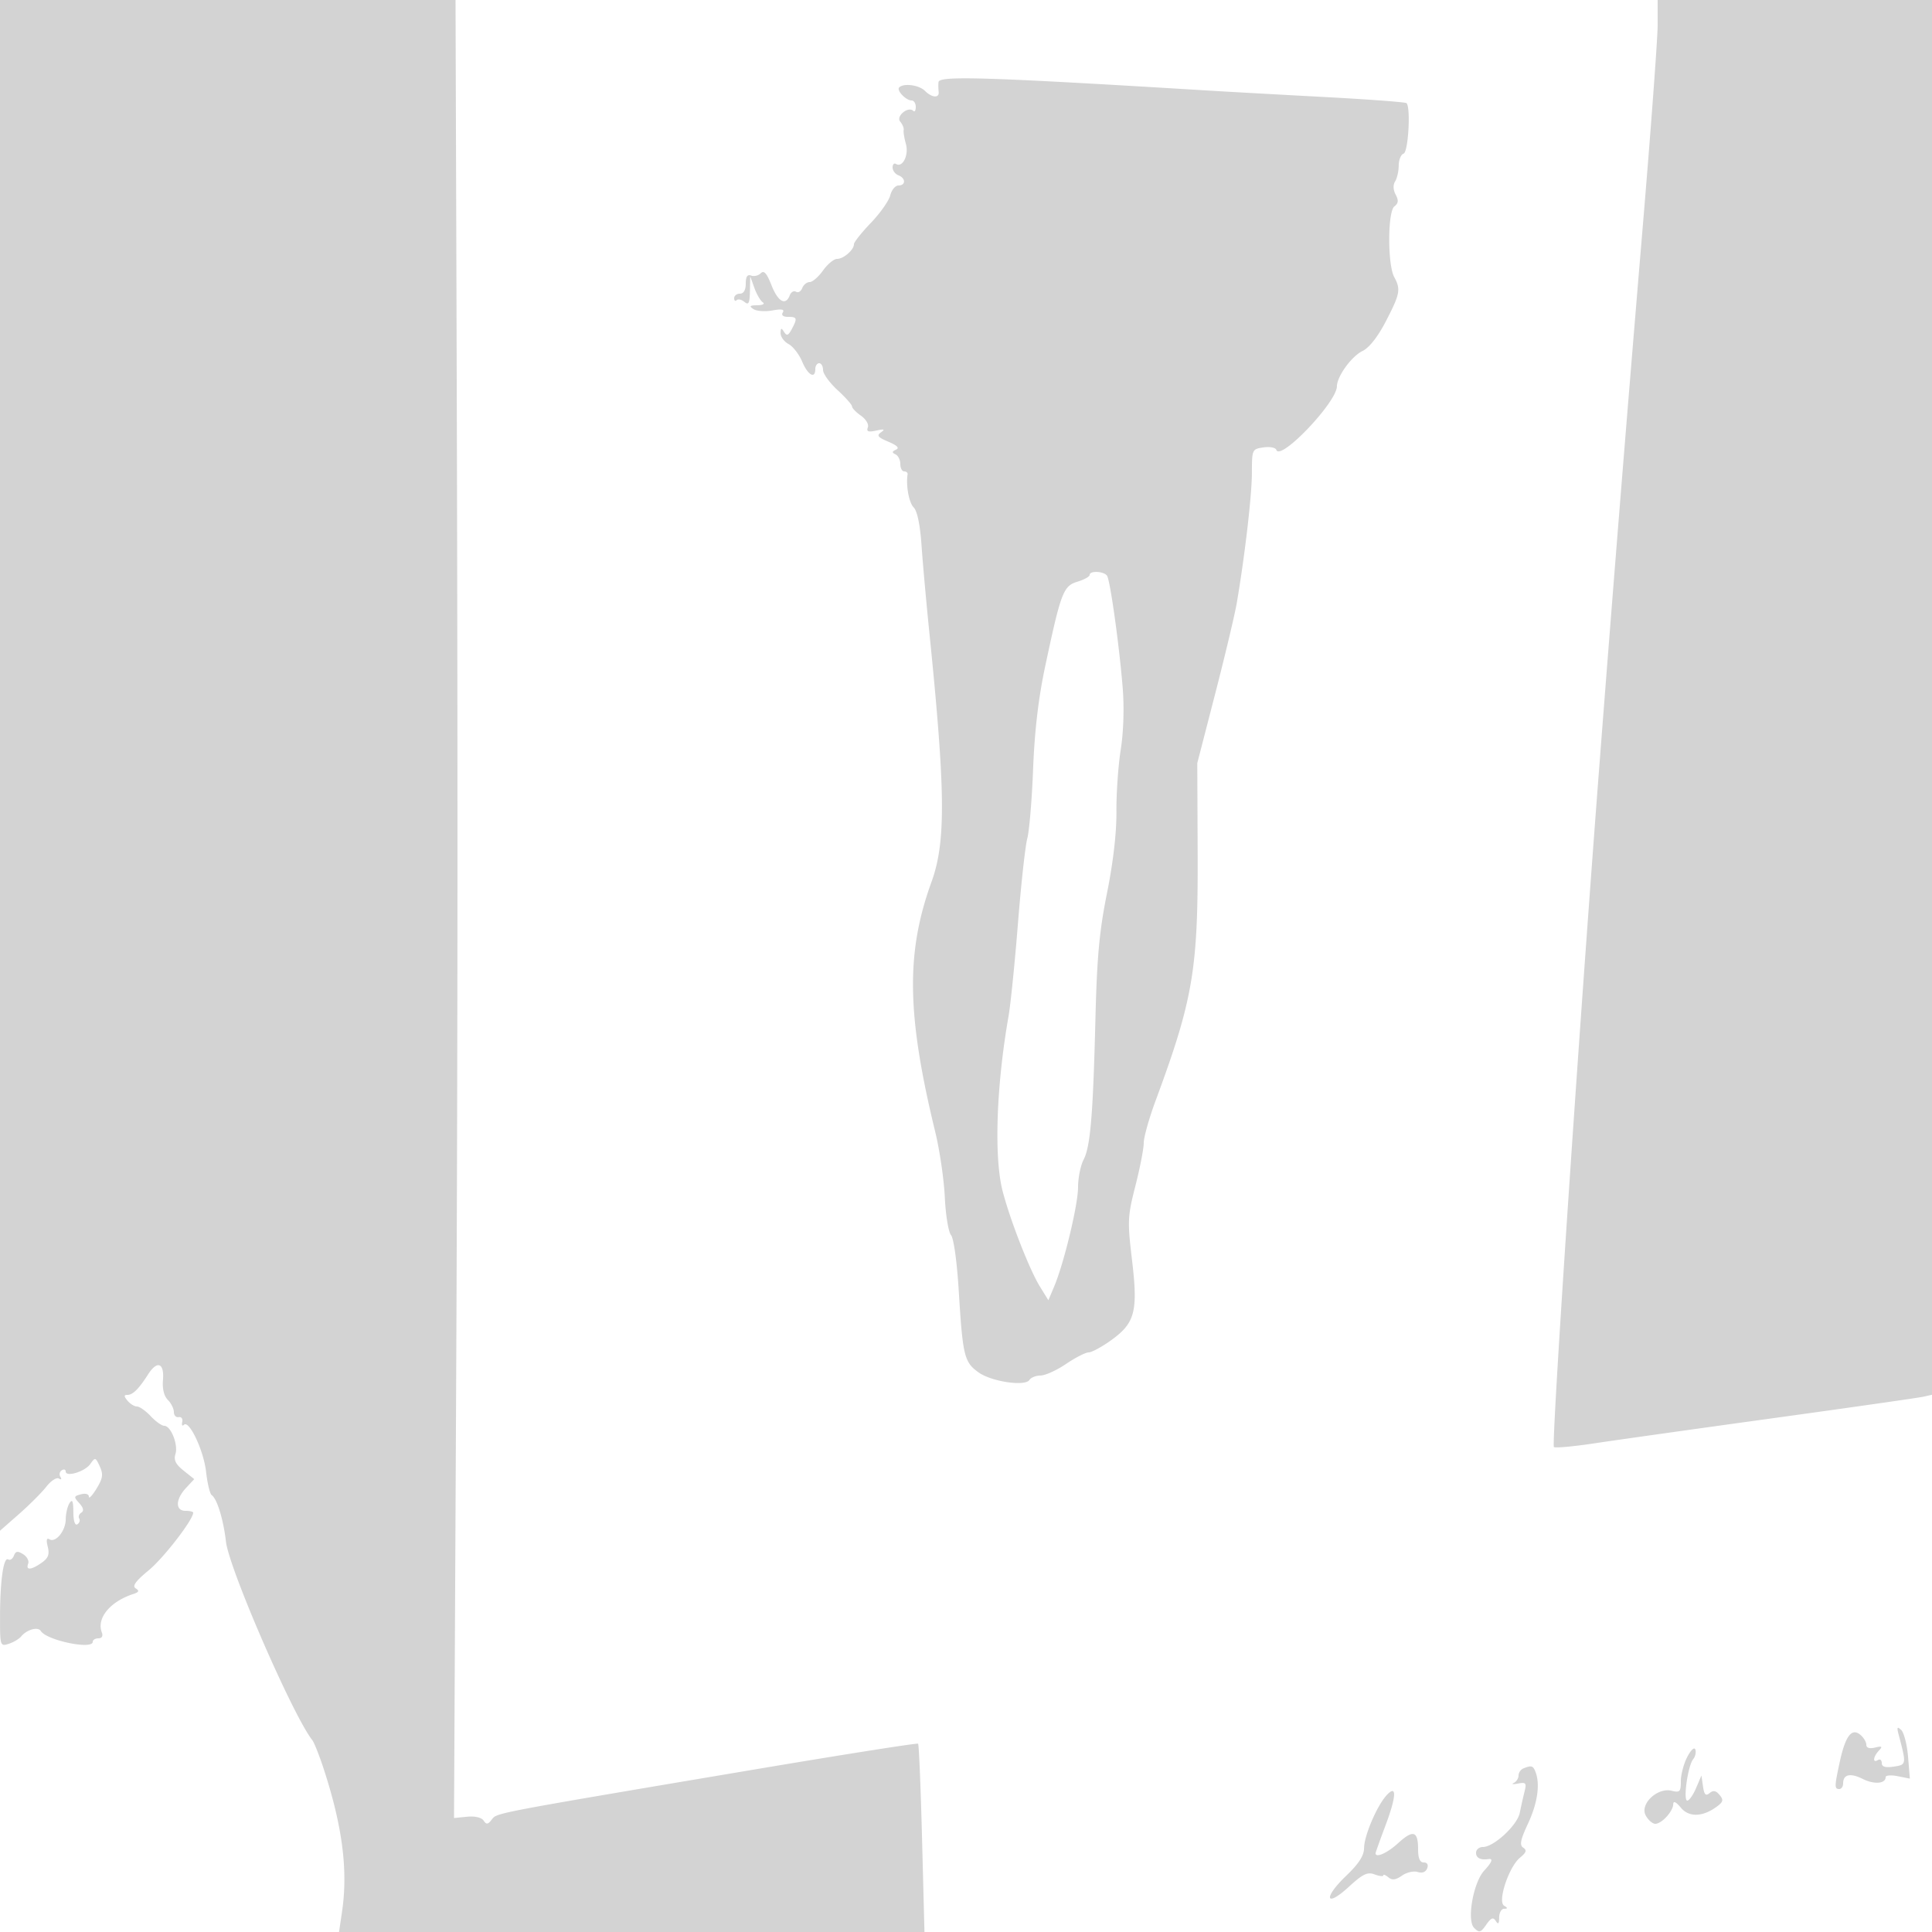 <svg xmlns="http://www.w3.org/2000/svg" width="500" height="500"><path d="M0 198.078v198.077l4.925-4.327c2.709-2.381 5.895-5.57 7.08-7.088 1.185-1.517 2.639-2.46 3.23-2.095.612.379.786.198.403-.421-.369-.597-.213-1.368.346-1.714.559-.345 1.016-.214 1.016.292 0 1.564 4.982.062 6.37-1.92 1.253-1.789 1.365-1.76 2.453.628.941 2.067.795 3.068-.838 5.746-1.088 1.784-1.979 2.724-1.981 2.088-.002-.671-.86-.933-2.044-.623-1.887.493-1.919.667-.435 2.307 1.079 1.192 1.251 1.992.524 2.442-.595.367-.842 1.056-.549 1.53.293.474.075 1.144-.484 1.49-.619.383-1.022-.859-1.031-3.181-.012-2.828-.265-3.422-.985-2.309-.533.825-.976 2.705-.985 4.179-.017 3.01-2.616 6.185-4.241 5.181-.706-.436-.846.217-.416 1.931.501 1.995.139 2.948-1.576 4.149-2.724 1.908-4.167 2.006-3.489.238.279-.727-.308-1.831-1.304-2.453-1.43-.893-1.934-.811-2.393.385-.32.834-.978 1.272-1.461.973-1.218-.753-2.111 5.44-2.124 14.734-.011 7.65.037 7.803 2.235 7.105 1.236-.392 2.698-1.26 3.25-1.928 1.468-1.776 4.343-2.564 5.069-1.389C12.064 424.53 24 427.01 24 424.896c0-.493.661-.896 1.469-.896.902 0 1.244-.585.886-1.518-1.411-3.676 2.102-7.979 8.117-9.945 1.499-.49 1.656-.84.653-1.46-.966-.596-.06-1.856 3.376-4.696C42.368 403.185 50 393.295 50 391.481c0-.265-.9-.481-2-.481-2.669 0-2.6-2.978.136-5.916l2.136-2.292-2.764-2.204c-2.05-1.635-2.594-2.741-2.105-4.281.763-2.404-1.176-7.307-2.889-7.307-.641 0-2.222-1.125-3.514-2.5-1.292-1.375-2.89-2.5-3.552-2.5-.662 0-1.763-.675-2.448-1.5-.941-1.134-.954-1.5-.051-1.5 1.42 0 2.933-1.495 5.378-5.312 2.373-3.707 4.234-2.979 3.848 1.506-.191 2.217.278 4.116 1.26 5.098.861.861 1.565 2.272 1.565 3.137 0 .864.562 1.458 1.25 1.321.688-.138 1.1.425.917 1.25-.184.825.005 1.161.419.747 1.356-1.356 5.128 6.631 5.751 12.178.336 2.983.985 5.683 1.443 6 1.399.966 3.029 6.282 3.702 12.075.815 7.014 17.339 45.008 22.32 51.319.512.65 1.881 4.106 3.042 7.681 4.803 14.797 6.242 26.116 4.673 36.75l-.775 5.25H239.25l-.625-24.167c-.344-13.291-.803-24.344-1.021-24.562-.217-.218-19.23 2.778-42.25 6.656-68.105 11.474-66.731 11.213-68.075 12.96-1.008 1.31-1.406 1.363-2.12.28-.53-.803-2.225-1.2-4.269-1l-3.39.333.5-101.5c.492-99.921.517-175.075.101-303.75L117.89 0H0v198.078M429 6.427c0 3.535-1.813 27.948-4.029 54.25A19921.706 19921.706 0 0 0 414.003 197c-5.595 72.838-12.538 176.798-11.854 177.482.304.304 5.007-.12 10.452-.942 5.444-.823 26.324-3.761 46.399-6.53s37.512-5.262 38.75-5.541l2.25-.507V0h-71v6.427M242.882 21.25c-.066.688-.046 1.813.043 2.5.223 1.711-1.745 1.573-3.568-.25-1.507-1.507-5.488-2.035-6.643-.881-.758.759 1.734 3.381 3.215 3.381.589 0 1.071.75 1.071 1.667 0 .916-.284 1.382-.631 1.035-1.299-1.299-4.565 1.356-3.398 2.762.604.729 1.01 1.71.9 2.181-.109.47.15 2.098.577 3.618.805 2.868-.857 6.221-2.561 5.167-.488-.301-.887.105-.887.904s.675 1.711 1.5 2.028c1.934.742 1.948 2.638.019 2.638-.814 0-1.77 1.15-2.123 2.557-.352 1.406-2.611 4.612-5.019 7.125-2.407 2.512-4.377 4.994-4.377 5.515 0 1.461-2.685 3.803-4.36 3.803-.827 0-2.465 1.35-3.64 3-1.175 1.65-2.732 3-3.461 3-.729 0-1.595.704-1.925 1.563-.33.86-1.056 1.282-1.614.937s-1.284.077-1.614.937c-1.064 2.772-3.041 1.67-4.733-2.638-1.221-3.108-1.943-3.909-2.774-3.078-.617.617-1.743.885-2.501.594-.954-.366-1.378.274-1.378 2.078 0 1.651-.55 2.607-1.5 2.607-.825 0-1.5.525-1.5 1.167 0 .641.296.87.658.508.362-.362 1.262-.156 2 .456 1.082.898 1.357.363 1.421-2.759l.079-3.872 1.071 3c.589 1.65 1.566 3.331 2.171 3.735.618.412.004.748-1.4.765-1.983.024-2.19.231-1 .999.825.532 3.028.688 4.895.346 2.407-.441 3.19-.291 2.691.517-.44.71.07 1.138 1.355 1.138 2.367 0 2.473.358.952 3.201-.889 1.66-1.282 1.795-1.985.684-.701-1.107-.88-1.041-.893.33-.008.943.923 2.217 2.07 2.83 1.146.614 2.727 2.655 3.513 4.535 1.465 3.506 3.402 4.599 3.402 1.92 0-.825.45-1.5 1-1.5s1 .791 1 1.757c0 .966 1.688 3.306 3.75 5.198 2.063 1.893 3.75 3.794 3.75 4.224 0 .43 1.043 1.513 2.317 2.405 1.296.908 2.079 2.244 1.777 3.032-.414 1.077.1 1.269 2.183.815 2.051-.446 2.358-.338 1.243.44-1.206.84-.855 1.295 1.892 2.45 2.287.962 2.924 1.621 1.98 2.048-1.07.485-1.103.766-.142 1.214.688.321 1.25 1.446 1.25 2.5 0 1.055.45 1.917 1 1.917s.947.337.882.75c-.46 2.908.355 7.344 1.573 8.562.924.924 1.666 4.504 2.034 9.821.319 4.602 1.222 14.667 2.005 22.367 4.215 41.412 4.329 54.395.566 64.77-6.645 18.321-6.399 34.36.993 64.73 1.137 4.675 2.245 12.254 2.462 16.842.216 4.588.94 9.001 1.608 9.806.71.855 1.548 6.944 2.017 14.657 1.01 16.584 1.416 18.242 5.108 20.871 3.384 2.41 12.098 3.692 13.181 1.939.379-.613 1.675-1.123 2.88-1.133 1.205-.01 4.171-1.36 6.591-3 2.421-1.64 5.047-2.982 5.837-2.982s3.409-1.417 5.821-3.149c6.207-4.458 6.989-7.468 5.403-20.801-1.195-10.051-1.141-11.227.883-19.162 1.186-4.649 2.156-9.645 2.156-11.102 0-1.457 1.387-6.393 3.081-10.968 9.66-26.075 10.995-33.912 10.871-63.809l-.097-23.509 4.644-18c2.555-9.9 5.069-20.475 5.586-23.5 2.073-12.109 3.899-27.831 3.907-33.637.008-6.04.055-6.143 2.984-6.573 1.636-.24 3.138.047 3.338.637 1.017 3.007 15.611-12.291 15.672-16.427.038-2.612 3.775-7.775 6.631-9.163 1.748-.849 3.962-3.672 6.068-7.737 3.652-7.05 3.868-8.209 2.133-11.416-1.738-3.21-1.707-16.909.042-18.263 1.048-.812 1.132-1.568.336-3.054-.656-1.227-.71-2.523-.142-3.421.504-.795.922-2.646.931-4.113.008-1.466.578-2.854 1.265-3.083 1.217-.406 1.882-11.981.75-13.06-.275-.263-9.95-.982-21.5-1.598-11.55-.616-24.825-1.354-29.5-1.639-57.83-3.524-69.957-3.905-70.118-2.203M282 148.793c0 .436-1.422 1.224-3.159 1.75-3.656 1.108-4.269 2.716-8.358 21.957-1.735 8.161-2.731 16.638-3.114 26.5-.309 7.975-.988 16.075-1.509 18-.52 1.925-1.608 11.825-2.416 22-.809 10.175-1.904 20.975-2.435 24-3.172 18.093-3.794 36.567-1.522 45.288 1.979 7.597 6.972 20.367 9.663 24.712l2.167 3.5 1.48-3.5c2.547-6.024 6.203-21.199 6.203-25.747 0-2.394.639-5.587 1.419-7.097 1.782-3.446 2.451-11.399 3.083-36.656.397-15.878 1.015-22.56 3-32.422 1.583-7.868 2.473-15.566 2.429-21-.039-4.718.463-11.953 1.116-16.078.723-4.573.92-10.818.503-16-.871-10.854-3.208-27.637-4.033-28.973-.743-1.202-4.517-1.398-4.517-.234M491.388 449c2.021 7.655 2.012 7.714-1.289 8.199-2.193.322-3.099.05-3.099-.931 0-.762-.45-1.108-1-.768-1.418.876-1.242-.842.25-2.436 1.025-1.095.844-1.238-1-.794-1.447.349-2.25.084-2.25-.741 0-.706-.698-1.863-1.55-2.571-2.219-1.841-3.848.274-5.287 6.868-1.418 6.495-1.433 7.174-.163 7.174.55 0 1-.648 1-1.441 0-2.361 1.835-2.788 5.064-1.177 2.979 1.486 5.936 1.255 5.936-.464 0-.477 1.411-.586 3.136-.241l3.137.628-.472-5.688c-.259-3.128-1.057-6.234-1.772-6.902-1.053-.983-1.175-.738-.641 1.285m-54.727 5.7c-.913 1.761-1.661 4.582-1.661 6.269 0 2.726-.264 3.003-2.359 2.477-3.688-.925-8.308 3.44-6.74 6.368.643 1.202 1.759 2.186 2.479 2.186 1.665 0 4.61-3.214 4.653-5.079.022-.931.704-.616 1.979.913 2.12 2.545 5.699 2.411 9.386-.35 1.577-1.181 1.682-1.683.618-2.965-.938-1.13-1.628-1.256-2.576-.469-.999.829-1.389.431-1.704-1.738l-.409-2.812-1.383 3.25c-.76 1.788-1.785 3.25-2.277 3.25-1.124 0 .163-9.066 1.521-10.716.551-.669.806-1.794.568-2.5-.249-.736-1.142.081-2.095 1.916m-42.411 2.962c-.687.278-1.25 1.105-1.25 1.838 0 .733-.562 1.601-1.25 1.928-.687.327-.197.396 1.091.153 2.075-.391 2.268-.152 1.702 2.106-.352 1.4-.902 3.86-1.224 5.466-.643 3.219-6.717 8.847-9.547 8.847-.975 0-1.772.675-1.772 1.5 0 1.353 1.187 1.944 3.25 1.618 1.249-.197.851.857-1.122 2.975-2.831 3.039-4.579 12.885-2.633 14.831 1.349 1.348 1.687 1.261 3.136-.808 1.274-1.818 1.81-2.027 2.482-.968.623.984.861.739.872-.898.008-1.238.578-2.257 1.265-2.265.997-.013.996-.177-.004-.812-1.729-1.097 1.25-10.047 4.133-12.416 1.623-1.333 1.82-1.939.838-2.579-1.003-.654-.733-2.018 1.24-6.257 2.46-5.284 3.164-10.139 1.936-13.339-.631-1.643-1.047-1.765-3.143-.92m-35.445 6.996c-2.501 2.771-5.758 10.436-5.783 13.609-.016 1.967-1.354 4.043-4.628 7.18-6.006 5.755-5.383 8.42.67 2.868 3.643-3.341 4.838-3.918 6.686-3.224 1.238.464 2.25.579 2.25.254 0-.324.593-.098 1.318.504.972.807 1.894.691 3.511-.442 1.205-.844 3.034-1.268 4.063-.941 1.176.373 2.089.026 2.458-.936.363-.945.026-1.53-.881-1.53-1.007 0-1.469-1.082-1.469-3.441 0-4.72-1.274-5.109-5.148-1.571-2.811 2.568-5.852 3.935-5.852 2.631 0-.209 1.146-3.424 2.546-7.144 2.893-7.687 2.998-10.853.259-7.817" fill="#d3d3d3" fill-rule="evenodd"/></svg>